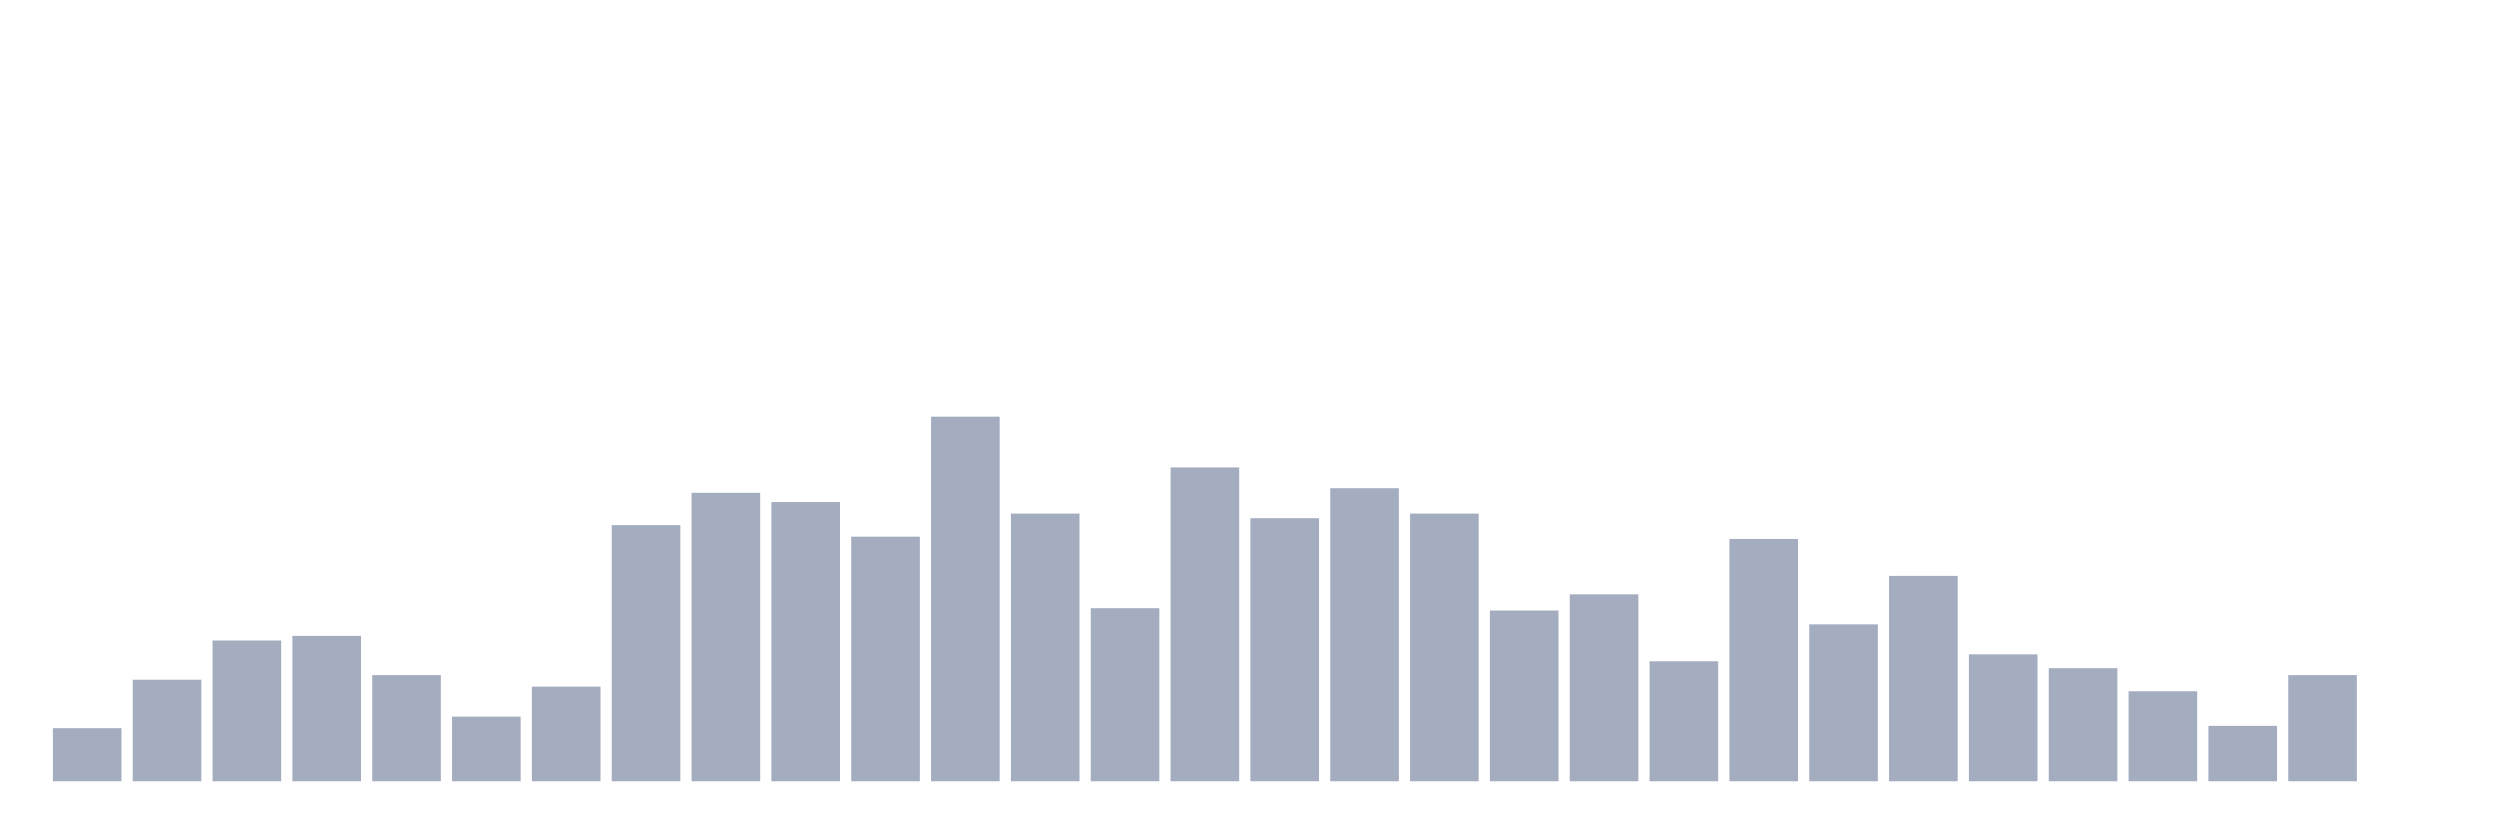 <svg xmlns="http://www.w3.org/2000/svg" viewBox="0 0 480 160"><g transform="translate(10,10)"><rect class="bar" x="0.153" width="13.175" y="129.81" height="10.19" fill="rgb(164,173,192)"></rect><rect class="bar" x="15.482" width="13.175" y="120.506" height="19.494" fill="rgb(164,173,192)"></rect><rect class="bar" x="30.81" width="13.175" y="112.975" height="27.025" fill="rgb(164,173,192)"></rect><rect class="bar" x="46.138" width="13.175" y="112.089" height="27.911" fill="rgb(164,173,192)"></rect><rect class="bar" x="61.466" width="13.175" y="119.62" height="20.38" fill="rgb(164,173,192)"></rect><rect class="bar" x="76.794" width="13.175" y="127.595" height="12.405" fill="rgb(164,173,192)"></rect><rect class="bar" x="92.123" width="13.175" y="121.835" height="18.165" fill="rgb(164,173,192)"></rect><rect class="bar" x="107.451" width="13.175" y="90.823" height="49.177" fill="rgb(164,173,192)"></rect><rect class="bar" x="122.779" width="13.175" y="84.62" height="55.38" fill="rgb(164,173,192)"></rect><rect class="bar" x="138.107" width="13.175" y="86.392" height="53.608" fill="rgb(164,173,192)"></rect><rect class="bar" x="153.436" width="13.175" y="93.038" height="46.962" fill="rgb(164,173,192)"></rect><rect class="bar" x="168.764" width="13.175" y="70" height="70" fill="rgb(164,173,192)"></rect><rect class="bar" x="184.092" width="13.175" y="88.608" height="51.392" fill="rgb(164,173,192)"></rect><rect class="bar" x="199.42" width="13.175" y="106.772" height="33.228" fill="rgb(164,173,192)"></rect><rect class="bar" x="214.748" width="13.175" y="79.747" height="60.253" fill="rgb(164,173,192)"></rect><rect class="bar" x="230.077" width="13.175" y="89.494" height="50.506" fill="rgb(164,173,192)"></rect><rect class="bar" x="245.405" width="13.175" y="83.734" height="56.266" fill="rgb(164,173,192)"></rect><rect class="bar" x="260.733" width="13.175" y="88.608" height="51.392" fill="rgb(164,173,192)"></rect><rect class="bar" x="276.061" width="13.175" y="107.215" height="32.785" fill="rgb(164,173,192)"></rect><rect class="bar" x="291.39" width="13.175" y="104.114" height="35.886" fill="rgb(164,173,192)"></rect><rect class="bar" x="306.718" width="13.175" y="116.962" height="23.038" fill="rgb(164,173,192)"></rect><rect class="bar" x="322.046" width="13.175" y="93.481" height="46.519" fill="rgb(164,173,192)"></rect><rect class="bar" x="337.374" width="13.175" y="109.873" height="30.127" fill="rgb(164,173,192)"></rect><rect class="bar" x="352.702" width="13.175" y="100.57" height="39.43" fill="rgb(164,173,192)"></rect><rect class="bar" x="368.031" width="13.175" y="115.633" height="24.367" fill="rgb(164,173,192)"></rect><rect class="bar" x="383.359" width="13.175" y="118.291" height="21.709" fill="rgb(164,173,192)"></rect><rect class="bar" x="398.687" width="13.175" y="122.722" height="17.278" fill="rgb(164,173,192)"></rect><rect class="bar" x="414.015" width="13.175" y="129.367" height="10.633" fill="rgb(164,173,192)"></rect><rect class="bar" x="429.344" width="13.175" y="119.62" height="20.38" fill="rgb(164,173,192)"></rect><rect class="bar" x="444.672" width="13.175" y="140" height="0" fill="rgb(164,173,192)"></rect></g></svg>
